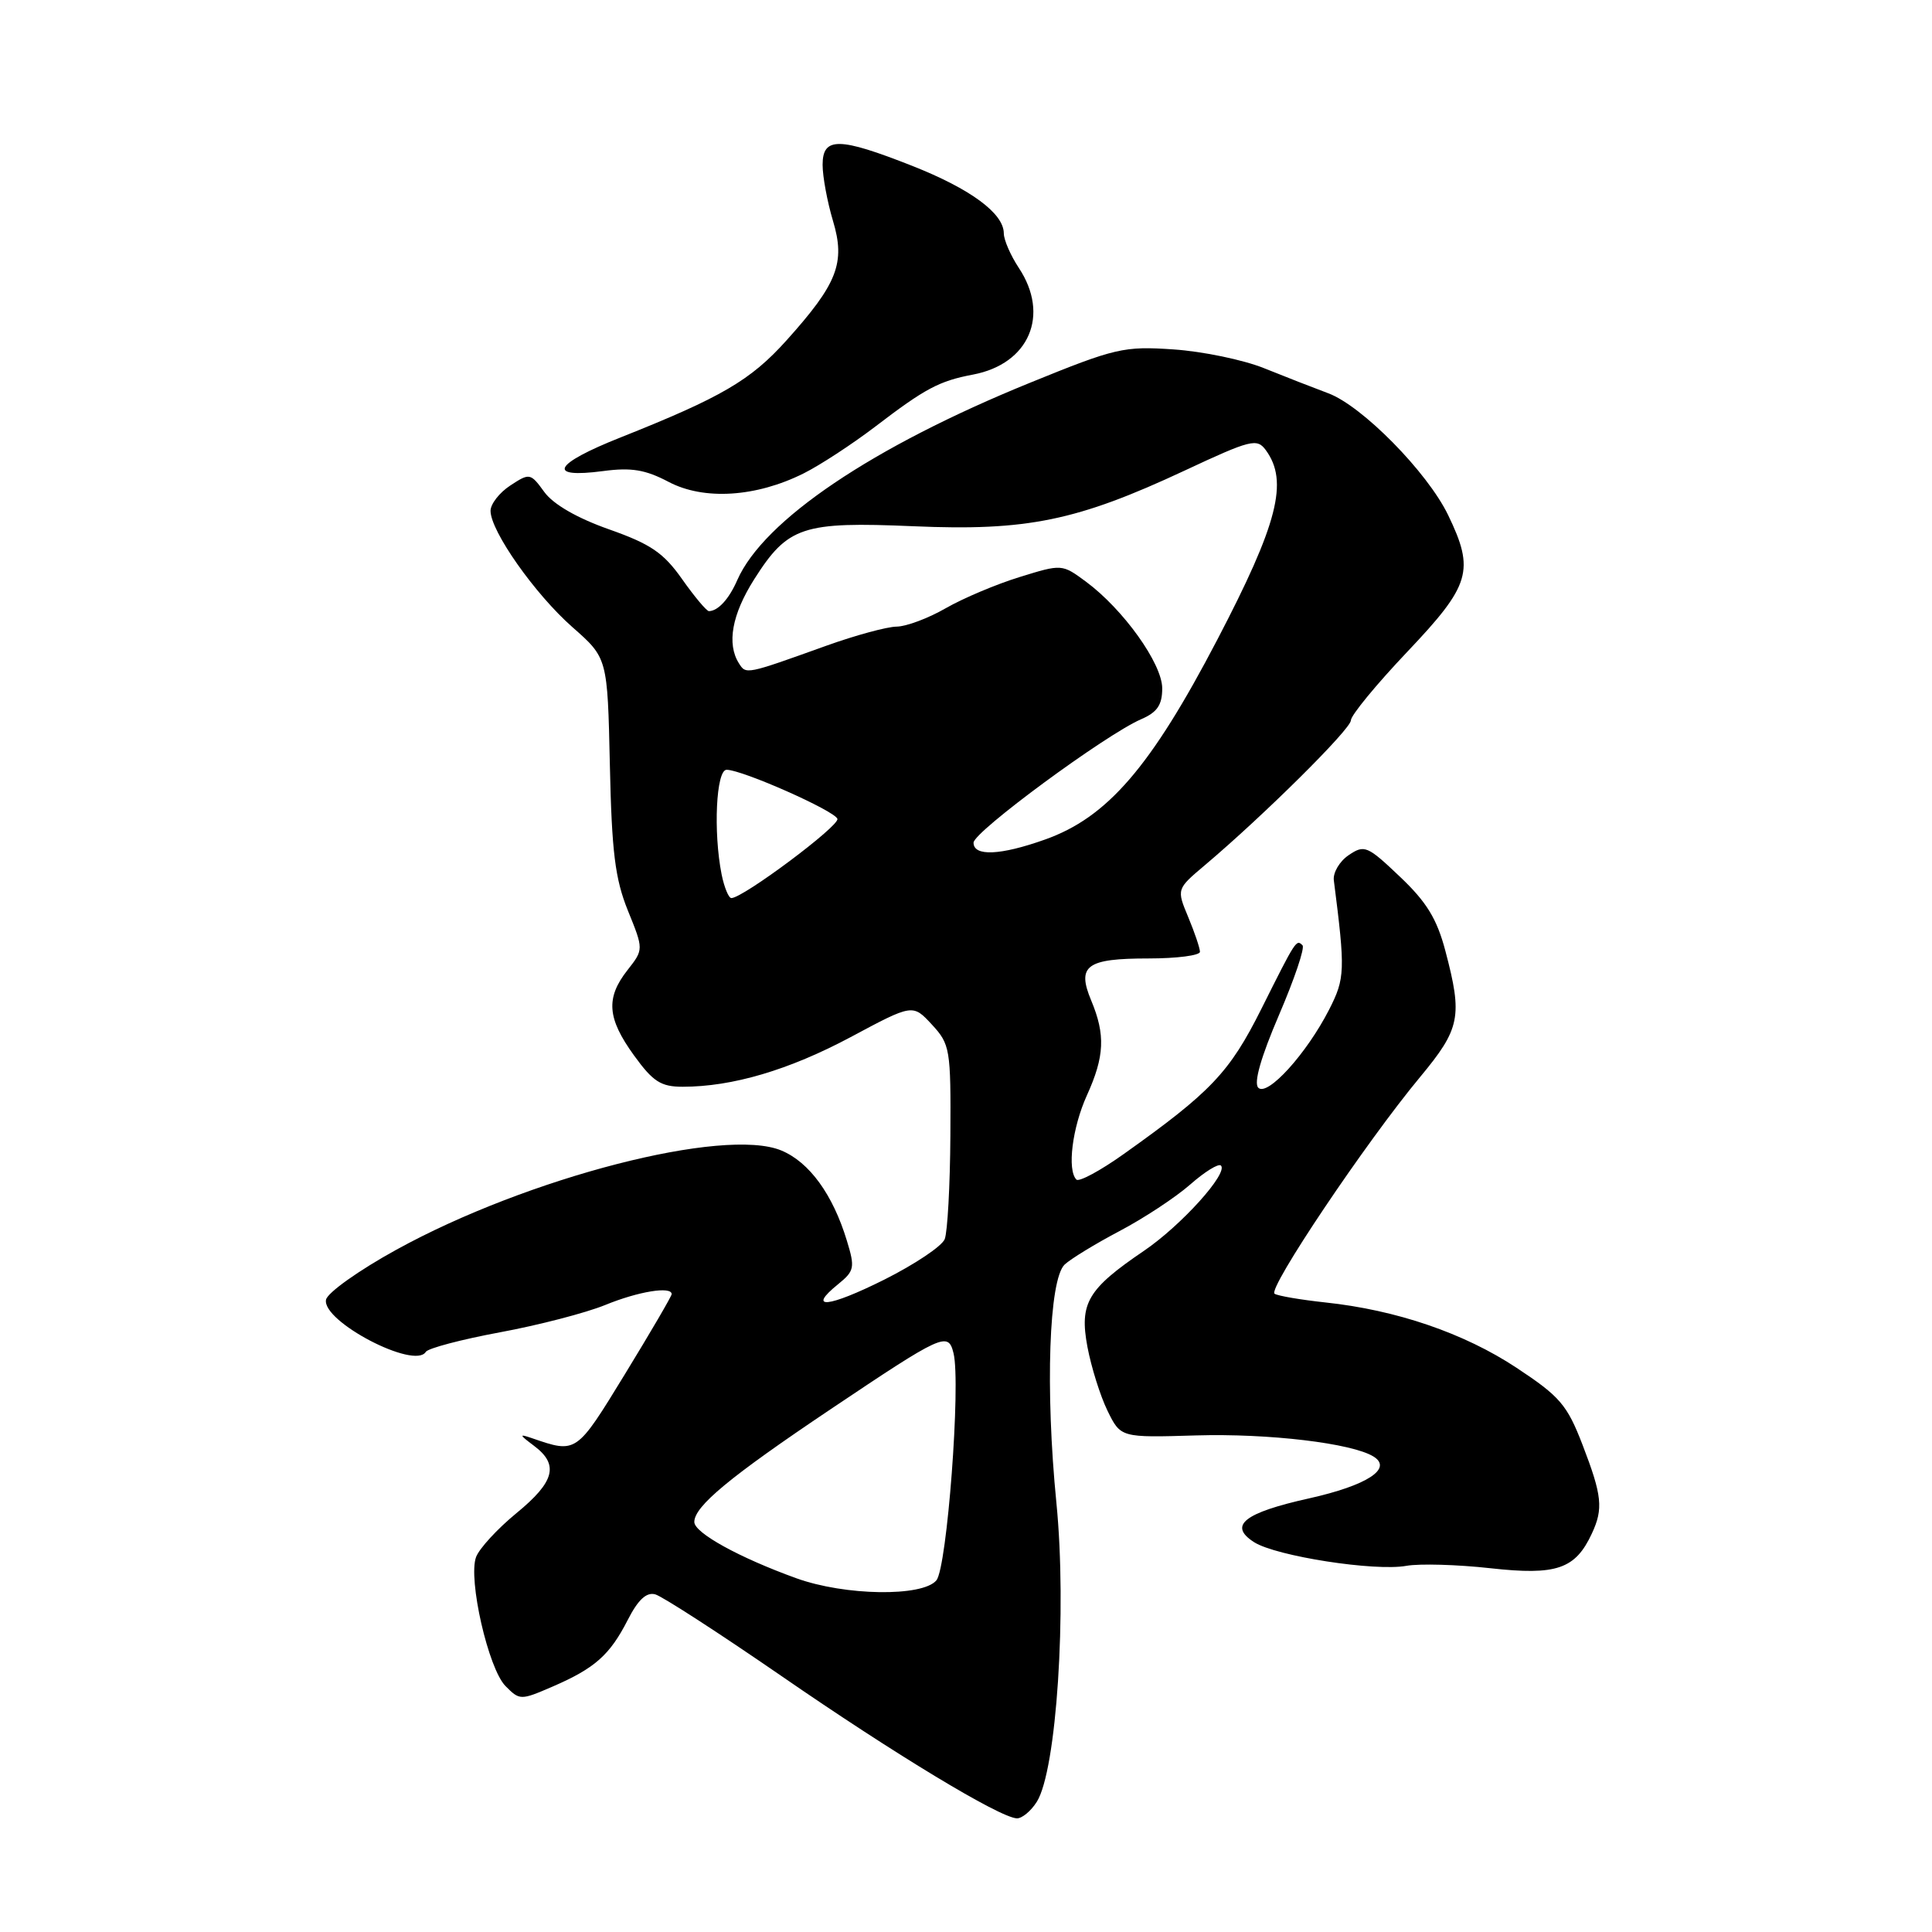 <?xml version="1.0" encoding="UTF-8" standalone="no"?>
<!DOCTYPE svg PUBLIC "-//W3C//DTD SVG 1.1//EN" "http://www.w3.org/Graphics/SVG/1.1/DTD/svg11.dtd" >
<svg xmlns="http://www.w3.org/2000/svg" xmlns:xlink="http://www.w3.org/1999/xlink" version="1.1" viewBox="0 0 256 256">
 <g >
 <path fill="currentColor"
d=" M 137.38 238.75 C 140.00 234.62 141.39 213.42 139.98 199.15 C 138.49 184.10 138.99 169.55 141.07 167.56 C 141.86 166.82 145.12 164.82 148.33 163.13 C 151.54 161.44 155.75 158.67 157.69 156.97 C 159.62 155.27 161.46 154.13 161.78 154.44 C 162.78 155.45 156.50 162.40 151.58 165.74 C 144.10 170.82 143.01 172.67 144.09 178.47 C 144.60 181.16 145.79 184.97 146.75 186.93 C 148.50 190.50 148.50 190.50 158.50 190.20 C 168.11 189.92 179.14 191.23 182.00 193.00 C 184.58 194.60 181.13 196.83 173.47 198.54 C 164.82 200.46 162.72 202.14 166.18 204.35 C 169.09 206.20 182.17 208.24 186.36 207.48 C 188.09 207.17 193.10 207.31 197.50 207.80 C 206.25 208.77 208.74 207.92 210.93 203.20 C 212.47 199.90 212.28 198.16 209.70 191.46 C 207.65 186.14 206.70 185.04 200.95 181.24 C 194.01 176.65 185.03 173.58 175.61 172.58 C 172.38 172.23 169.35 171.72 168.89 171.43 C 167.91 170.83 181.03 151.29 188.18 142.70 C 193.50 136.29 193.82 134.70 191.52 126.00 C 190.40 121.75 189.03 119.51 185.49 116.16 C 181.18 112.06 180.79 111.90 178.71 113.31 C 177.49 114.13 176.61 115.64 176.74 116.65 C 178.27 128.62 178.23 129.63 176.12 133.77 C 173.13 139.62 167.94 145.34 166.73 144.13 C 166.10 143.50 167.06 140.12 169.47 134.50 C 171.51 129.75 172.92 125.59 172.59 125.26 C 171.77 124.44 171.73 124.50 167.14 133.68 C 162.92 142.11 160.47 144.69 148.88 152.93 C 145.79 155.13 142.98 156.64 142.63 156.30 C 141.38 155.05 142.08 149.41 144.02 145.14 C 146.36 139.98 146.49 137.12 144.59 132.57 C 142.66 127.95 143.95 127.00 152.20 127.00 C 155.94 127.00 159.00 126.60 159.00 126.12 C 159.00 125.64 158.30 123.57 157.45 121.53 C 155.90 117.81 155.90 117.81 159.63 114.66 C 167.47 108.04 179.00 96.60 179.00 95.45 C 179.00 94.79 182.36 90.70 186.47 86.37 C 194.87 77.51 195.44 75.61 191.87 68.22 C 189.11 62.54 180.49 53.78 176.00 52.11 C 174.07 51.39 170.25 49.90 167.50 48.79 C 164.75 47.68 159.35 46.56 155.50 46.30 C 148.91 45.85 147.80 46.11 136.50 50.71 C 115.59 59.21 101.18 68.93 97.69 76.87 C 96.60 79.37 95.16 80.95 93.94 80.98 C 93.64 80.99 92.04 79.09 90.39 76.75 C 87.92 73.24 86.22 72.09 80.70 70.14 C 76.47 68.65 73.32 66.83 72.13 65.20 C 70.29 62.67 70.18 62.65 67.62 64.33 C 66.18 65.27 65.00 66.78 65.00 67.69 C 65.00 70.37 70.89 78.74 75.86 83.11 C 80.50 87.19 80.50 87.19 80.81 101.34 C 81.06 112.89 81.50 116.45 83.20 120.66 C 85.29 125.81 85.29 125.81 83.15 128.54 C 80.24 132.24 80.45 134.93 84.01 139.85 C 86.53 143.33 87.57 144.00 90.46 144.00 C 97.05 144.00 104.55 141.78 112.72 137.42 C 120.94 133.02 120.94 133.02 123.47 135.75 C 125.89 138.37 126.00 138.98 125.93 150.49 C 125.89 157.10 125.55 163.26 125.18 164.19 C 124.81 165.13 121.21 167.53 117.19 169.55 C 109.72 173.28 106.85 173.56 111.06 170.16 C 113.22 168.40 113.31 167.97 112.21 164.38 C 110.35 158.27 107.25 154.00 103.54 152.45 C 95.99 149.30 69.89 156.02 52.51 165.60 C 47.56 168.32 43.37 171.30 43.20 172.22 C 42.64 175.09 54.95 181.52 56.42 179.13 C 56.72 178.65 61.13 177.49 66.23 176.54 C 71.33 175.60 77.61 173.97 80.19 172.92 C 84.58 171.12 89.00 170.40 89.00 171.48 C 89.00 171.74 86.22 176.50 82.82 182.06 C 76.34 192.65 76.41 192.60 70.50 190.57 C 68.75 189.97 68.78 190.09 70.75 191.57 C 74.10 194.07 73.51 196.34 68.42 200.51 C 65.90 202.58 63.50 205.19 63.08 206.32 C 62.00 209.24 64.71 221.14 66.99 223.42 C 68.86 225.31 68.99 225.31 73.20 223.49 C 78.84 221.05 80.80 219.30 83.18 214.65 C 84.54 211.98 85.65 210.94 86.82 211.26 C 87.74 211.51 95.25 216.37 103.50 222.05 C 118.51 232.41 132.42 240.82 134.73 240.94 C 135.40 240.97 136.60 239.99 137.38 238.75 Z  M 106.50 62.72 C 108.70 61.62 112.97 58.82 116.00 56.51 C 122.61 51.46 124.45 50.48 128.95 49.63 C 136.37 48.21 139.14 41.75 135.00 35.50 C 133.91 33.85 133.01 31.79 133.01 30.92 C 133.00 28.27 128.60 25.03 120.88 21.98 C 111.16 18.15 109.00 18.12 109.00 21.84 C 109.00 23.40 109.62 26.74 110.37 29.25 C 112.05 34.83 110.98 37.58 104.20 45.12 C 99.46 50.39 95.61 52.64 82.26 57.95 C 73.33 61.49 72.32 63.42 79.91 62.42 C 83.65 61.92 85.51 62.23 88.59 63.85 C 93.27 66.32 100.19 65.88 106.50 62.72 Z  M 105.50 209.12 C 97.92 206.38 92.00 203.11 92.00 201.67 C 92.00 199.59 96.68 195.71 110.00 186.77 C 124.97 176.73 125.64 176.42 126.35 179.32 C 127.33 183.34 125.49 207.70 124.08 209.40 C 122.25 211.61 111.96 211.46 105.50 209.12 Z  M 95.62 115.88 C 94.50 110.24 94.89 102.00 96.28 102.00 C 98.35 102.00 110.56 107.41 110.96 108.50 C 111.29 109.41 98.45 119.00 96.91 119.00 C 96.55 119.00 95.97 117.59 95.62 115.88 Z  M 129.00 111.66 C 129.00 110.22 146.53 97.32 151.21 95.30 C 153.34 94.38 154.00 93.41 154.00 91.21 C 154.00 87.94 148.85 80.74 143.89 77.07 C 140.72 74.73 140.70 74.73 135.11 76.46 C 132.02 77.41 127.62 79.27 125.32 80.59 C 123.02 81.92 120.10 83.01 118.82 83.03 C 117.54 83.04 113.35 84.18 109.50 85.56 C 98.78 89.41 98.86 89.39 97.91 87.89 C 96.28 85.31 96.98 81.42 99.94 76.75 C 104.39 69.74 106.33 69.10 121.05 69.73 C 136.08 70.38 142.71 69.02 156.98 62.35 C 165.77 58.24 166.56 58.05 167.73 59.65 C 170.76 63.79 169.33 69.38 161.30 84.76 C 152.48 101.66 146.73 108.32 138.45 111.25 C 132.55 113.35 129.00 113.50 129.00 111.66 Z "/>
</g>
</svg>
